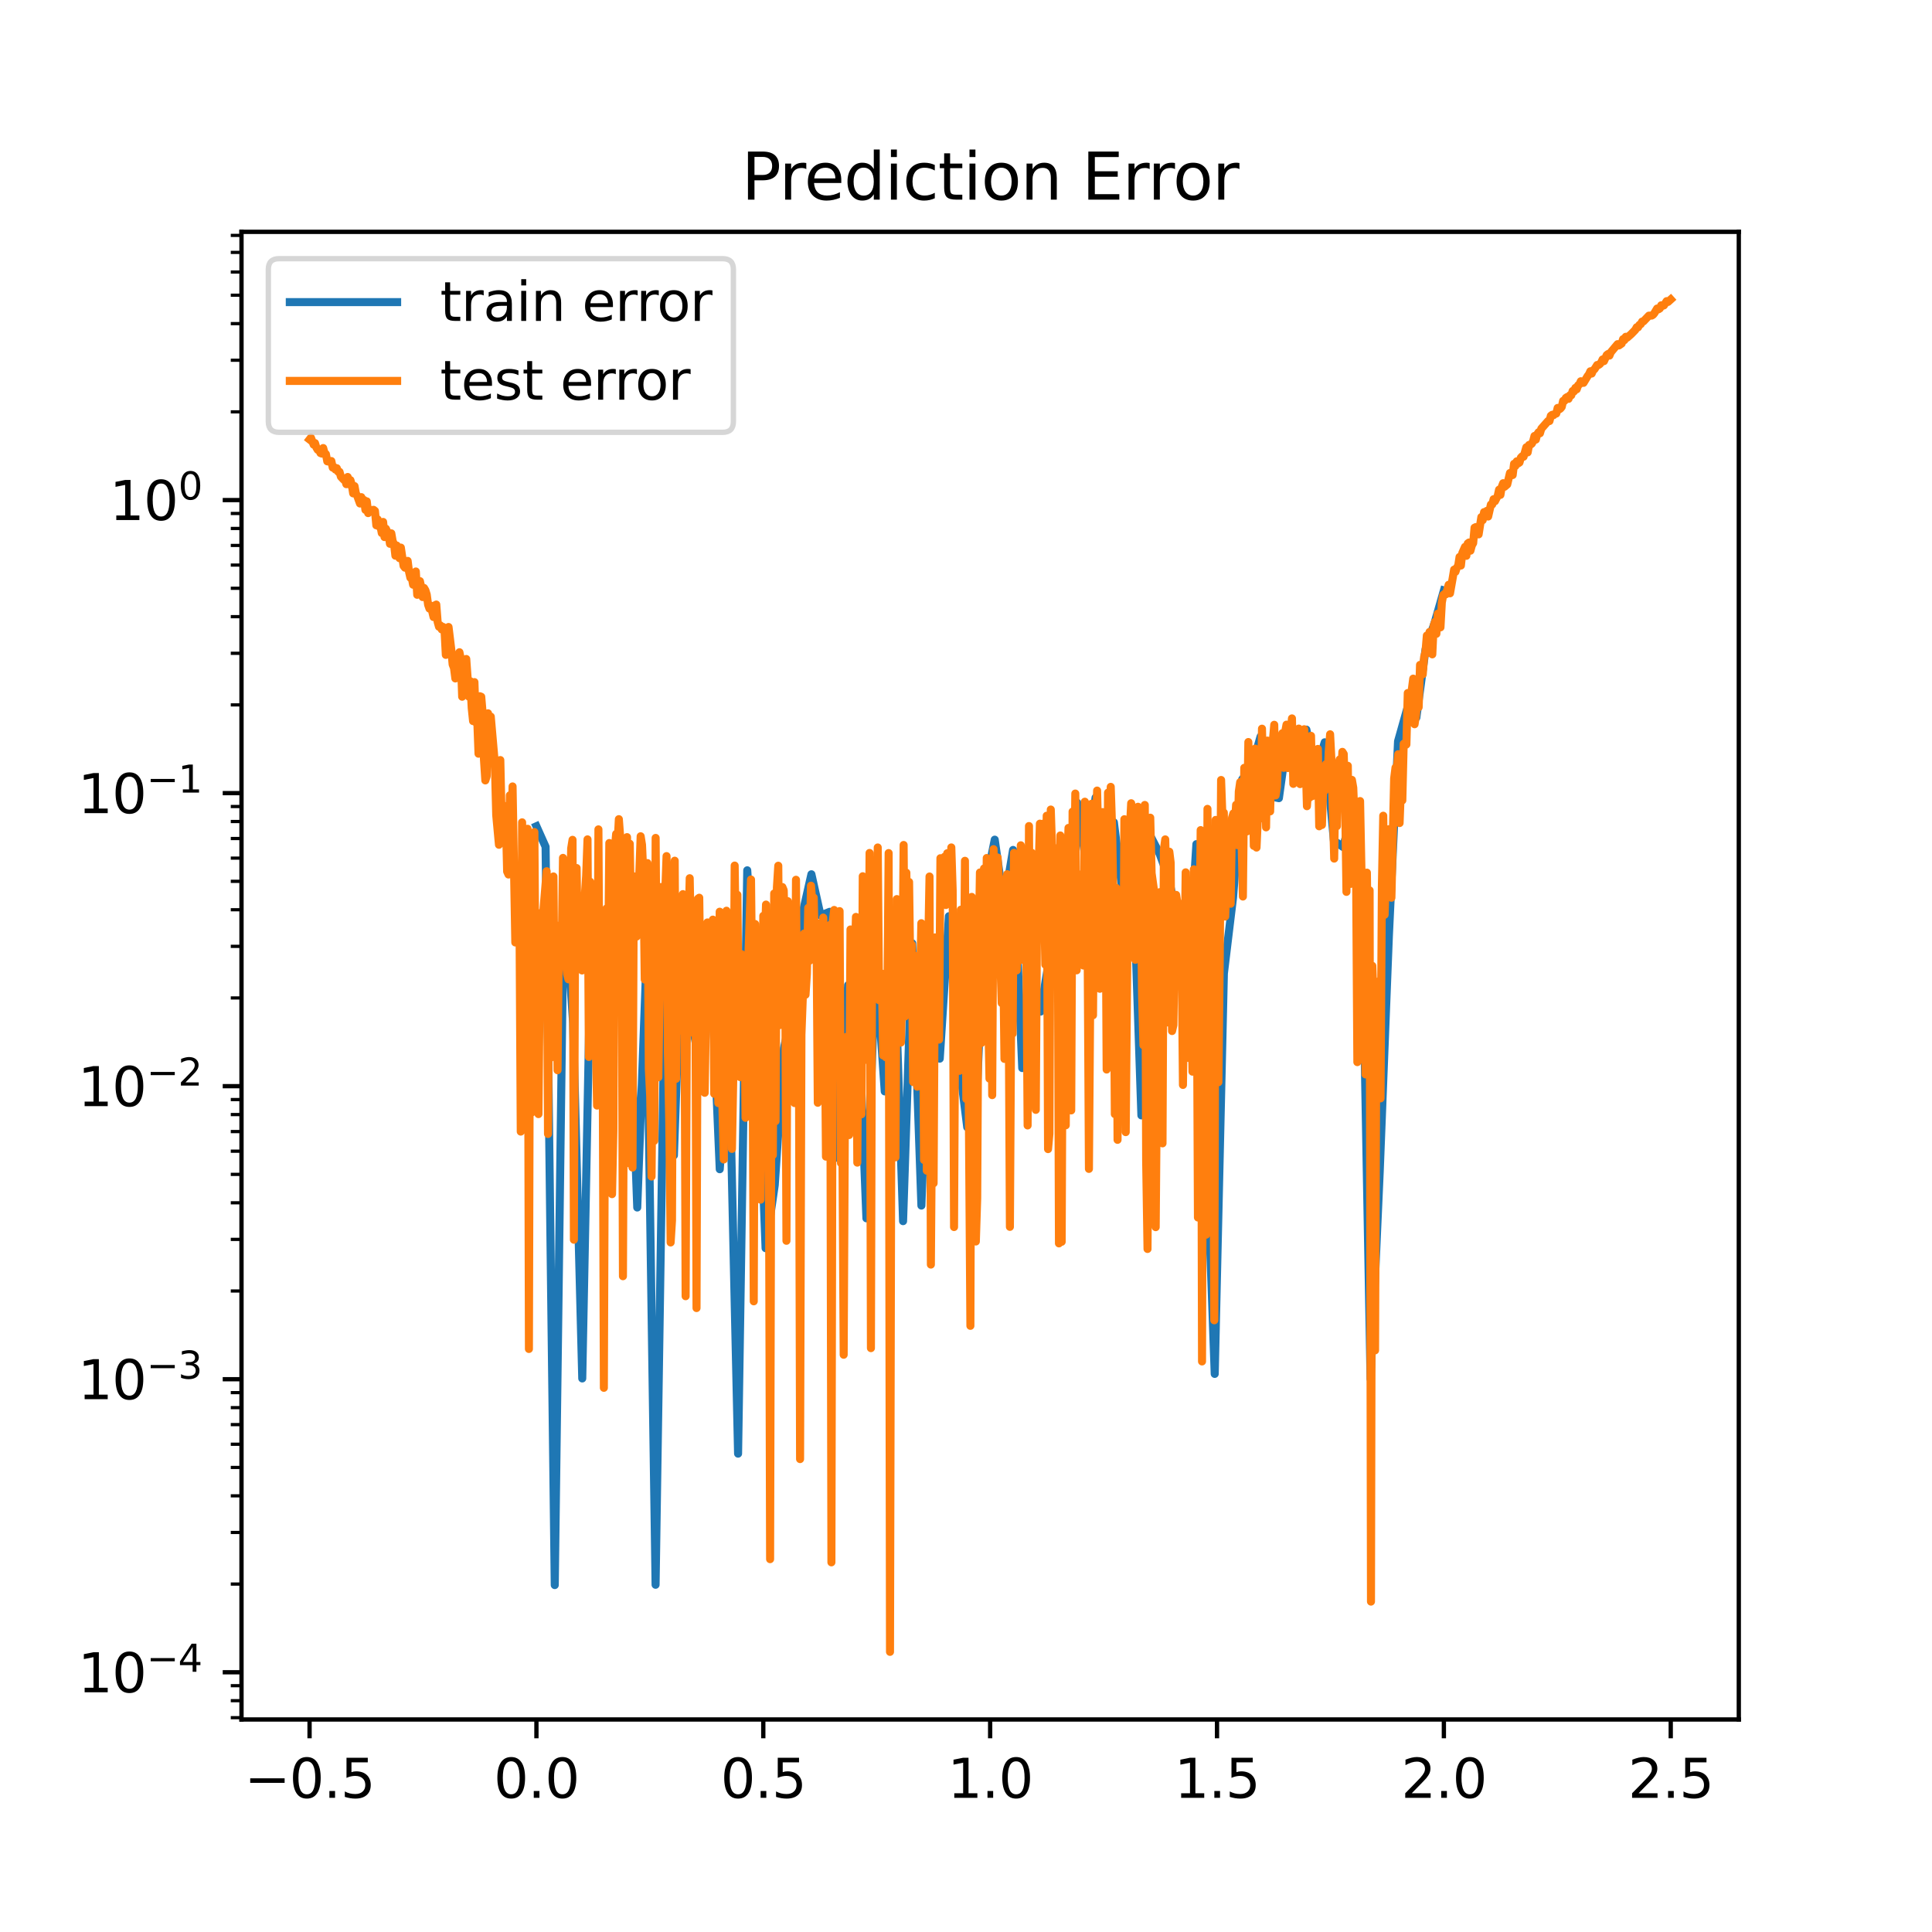 <?xml version="1.0" encoding="utf-8" standalone="no"?>
<!DOCTYPE svg PUBLIC "-//W3C//DTD SVG 1.1//EN"
  "http://www.w3.org/Graphics/SVG/1.1/DTD/svg11.dtd">
<svg xmlns:xlink="http://www.w3.org/1999/xlink" width="360pt" height="360pt" viewBox="0 0 360 360" xmlns="http://www.w3.org/2000/svg" version="1.1">
 <defs>
  <style type="text/css">*{stroke-linejoin: round; stroke-linecap: butt}</style>
 </defs>
 <g id="figure_1">
  <g id="patch_1">
   <path d="M 0 360 
L 360 360 
L 360 0 
L 0 0 
z
" style="fill: #ffffff"/>
  </g>
  <g id="axes_1">
   <g id="patch_2">
    <path d="M 45 320.4 
L 324 320.4 
L 324 43.2 
L 45 43.2 
z
" style="fill: #ffffff"/>
   </g>
   <g id="matplotlib.axis_1">
    <g id="xtick_1">
     <g id="line2d_1">
      <defs>
       <path id="m452bb5d1e8" d="M 0 0 
L 0 3.5 
" style="stroke: #000000; stroke-width: 0.8"/>
      </defs>
      <g>
       <use xlink:href="#m452bb5d1e8" x="57.682" y="320.4" style="stroke: #000000; stroke-width: 0.8"/>
      </g>
     </g>
     <g id="text_1">
      <!-- −0.5 -->
      <g transform="translate(45.54 334.998)scale(0.1 -0.1)">
       <defs>
        <path id="DejaVuSans-2212" d="M 678 2272 
L 4684 2272 
L 4684 1741 
L 678 1741 
L 678 2272 
z
" transform="scale(0.016)"/>
        <path id="DejaVuSans-30" d="M 2034 4250 
Q 1547 4250 1301 3770 
Q 1056 3291 1056 2328 
Q 1056 1369 1301 889 
Q 1547 409 2034 409 
Q 2525 409 2770 889 
Q 3016 1369 3016 2328 
Q 3016 3291 2770 3770 
Q 2525 4250 2034 4250 
z
M 2034 4750 
Q 2819 4750 3233 4129 
Q 3647 3509 3647 2328 
Q 3647 1150 3233 529 
Q 2819 -91 2034 -91 
Q 1250 -91 836 529 
Q 422 1150 422 2328 
Q 422 3509 836 4129 
Q 1250 4750 2034 4750 
z
" transform="scale(0.016)"/>
        <path id="DejaVuSans-2e" d="M 684 794 
L 1344 794 
L 1344 0 
L 684 0 
L 684 794 
z
" transform="scale(0.016)"/>
        <path id="DejaVuSans-35" d="M 691 4666 
L 3169 4666 
L 3169 4134 
L 1269 4134 
L 1269 2991 
Q 1406 3038 1543 3061 
Q 1681 3084 1819 3084 
Q 2600 3084 3056 2656 
Q 3513 2228 3513 1497 
Q 3513 744 3044 326 
Q 2575 -91 1722 -91 
Q 1428 -91 1123 -41 
Q 819 9 494 109 
L 494 744 
Q 775 591 1075 516 
Q 1375 441 1709 441 
Q 2250 441 2565 725 
Q 2881 1009 2881 1497 
Q 2881 1984 2565 2268 
Q 2250 2553 1709 2553 
Q 1456 2553 1204 2497 
Q 953 2441 691 2322 
L 691 4666 
z
" transform="scale(0.016)"/>
       </defs>
       <use xlink:href="#DejaVuSans-2212"/>
       <use xlink:href="#DejaVuSans-30" x="83.789"/>
       <use xlink:href="#DejaVuSans-2e" x="147.412"/>
       <use xlink:href="#DejaVuSans-35" x="179.199"/>
      </g>
     </g>
    </g>
    <g id="xtick_2">
     <g id="line2d_2">
      <g>
       <use xlink:href="#m452bb5d1e8" x="99.955" y="320.4" style="stroke: #000000; stroke-width: 0.8"/>
      </g>
     </g>
     <g id="text_2">
      <!-- 0.0 -->
      <g transform="translate(92.003 334.998)scale(0.1 -0.1)">
       <use xlink:href="#DejaVuSans-30"/>
       <use xlink:href="#DejaVuSans-2e" x="63.623"/>
       <use xlink:href="#DejaVuSans-30" x="95.41"/>
      </g>
     </g>
    </g>
    <g id="xtick_3">
     <g id="line2d_3">
      <g>
       <use xlink:href="#m452bb5d1e8" x="142.227" y="320.4" style="stroke: #000000; stroke-width: 0.8"/>
      </g>
     </g>
     <g id="text_3">
      <!-- 0.5 -->
      <g transform="translate(134.276 334.998)scale(0.1 -0.1)">
       <use xlink:href="#DejaVuSans-30"/>
       <use xlink:href="#DejaVuSans-2e" x="63.623"/>
       <use xlink:href="#DejaVuSans-35" x="95.41"/>
      </g>
     </g>
    </g>
    <g id="xtick_4">
     <g id="line2d_4">
      <g>
       <use xlink:href="#m452bb5d1e8" x="184.5" y="320.4" style="stroke: #000000; stroke-width: 0.8"/>
      </g>
     </g>
     <g id="text_4">
      <!-- 1.0 -->
      <g transform="translate(176.548 334.998)scale(0.1 -0.1)">
       <defs>
        <path id="DejaVuSans-31" d="M 794 531 
L 1825 531 
L 1825 4091 
L 703 3866 
L 703 4441 
L 1819 4666 
L 2450 4666 
L 2450 531 
L 3481 531 
L 3481 0 
L 794 0 
L 794 531 
z
" transform="scale(0.016)"/>
       </defs>
       <use xlink:href="#DejaVuSans-31"/>
       <use xlink:href="#DejaVuSans-2e" x="63.623"/>
       <use xlink:href="#DejaVuSans-30" x="95.41"/>
      </g>
     </g>
    </g>
    <g id="xtick_5">
     <g id="line2d_5">
      <g>
       <use xlink:href="#m452bb5d1e8" x="226.773" y="320.4" style="stroke: #000000; stroke-width: 0.8"/>
      </g>
     </g>
     <g id="text_5">
      <!-- 1.5 -->
      <g transform="translate(218.821 334.998)scale(0.1 -0.1)">
       <use xlink:href="#DejaVuSans-31"/>
       <use xlink:href="#DejaVuSans-2e" x="63.623"/>
       <use xlink:href="#DejaVuSans-35" x="95.41"/>
      </g>
     </g>
    </g>
    <g id="xtick_6">
     <g id="line2d_6">
      <g>
       <use xlink:href="#m452bb5d1e8" x="269.045" y="320.4" style="stroke: #000000; stroke-width: 0.8"/>
      </g>
     </g>
     <g id="text_6">
      <!-- 2.0 -->
      <g transform="translate(261.094 334.998)scale(0.1 -0.1)">
       <defs>
        <path id="DejaVuSans-32" d="M 1228 531 
L 3431 531 
L 3431 0 
L 469 0 
L 469 531 
Q 828 903 1448 1529 
Q 2069 2156 2228 2338 
Q 2531 2678 2651 2914 
Q 2772 3150 2772 3378 
Q 2772 3750 2511 3984 
Q 2250 4219 1831 4219 
Q 1534 4219 1204 4116 
Q 875 4013 500 3803 
L 500 4441 
Q 881 4594 1212 4672 
Q 1544 4750 1819 4750 
Q 2544 4750 2975 4387 
Q 3406 4025 3406 3419 
Q 3406 3131 3298 2873 
Q 3191 2616 2906 2266 
Q 2828 2175 2409 1742 
Q 1991 1309 1228 531 
z
" transform="scale(0.016)"/>
       </defs>
       <use xlink:href="#DejaVuSans-32"/>
       <use xlink:href="#DejaVuSans-2e" x="63.623"/>
       <use xlink:href="#DejaVuSans-30" x="95.41"/>
      </g>
     </g>
    </g>
    <g id="xtick_7">
     <g id="line2d_7">
      <g>
       <use xlink:href="#m452bb5d1e8" x="311.318" y="320.4" style="stroke: #000000; stroke-width: 0.8"/>
      </g>
     </g>
     <g id="text_7">
      <!-- 2.5 -->
      <g transform="translate(303.367 334.998)scale(0.1 -0.1)">
       <use xlink:href="#DejaVuSans-32"/>
       <use xlink:href="#DejaVuSans-2e" x="63.623"/>
       <use xlink:href="#DejaVuSans-35" x="95.41"/>
      </g>
     </g>
    </g>
   </g>
   <g id="matplotlib.axis_2">
    <g id="ytick_1">
     <g id="line2d_8">
      <defs>
       <path id="mc7664c2781" d="M 0 0 
L -3.5 0 
" style="stroke: #000000; stroke-width: 0.8"/>
      </defs>
      <g>
       <use xlink:href="#mc7664c2781" x="45" y="311.604" style="stroke: #000000; stroke-width: 0.8"/>
      </g>
     </g>
     <g id="text_8">
      <!-- $\mathdefault{10^{-4}}$ -->
      <g transform="translate(14.5 315.403)scale(0.1 -0.1)">
       <defs>
        <path id="DejaVuSans-34" d="M 2419 4116 
L 825 1625 
L 2419 1625 
L 2419 4116 
z
M 2253 4666 
L 3047 4666 
L 3047 1625 
L 3713 1625 
L 3713 1100 
L 3047 1100 
L 3047 0 
L 2419 0 
L 2419 1100 
L 313 1100 
L 313 1709 
L 2253 4666 
z
" transform="scale(0.016)"/>
       </defs>
       <use xlink:href="#DejaVuSans-31" transform="translate(0 0.684)"/>
       <use xlink:href="#DejaVuSans-30" transform="translate(63.623 0.684)"/>
       <use xlink:href="#DejaVuSans-2212" transform="translate(128.203 38.966)scale(0.7)"/>
       <use xlink:href="#DejaVuSans-34" transform="translate(186.855 38.966)scale(0.7)"/>
      </g>
     </g>
    </g>
    <g id="ytick_2">
     <g id="line2d_9">
      <g>
       <use xlink:href="#mc7664c2781" x="45" y="256.997" style="stroke: #000000; stroke-width: 0.8"/>
      </g>
     </g>
     <g id="text_9">
      <!-- $\mathdefault{10^{-3}}$ -->
      <g transform="translate(14.5 260.797)scale(0.1 -0.1)">
       <defs>
        <path id="DejaVuSans-33" d="M 2597 2516 
Q 3050 2419 3304 2112 
Q 3559 1806 3559 1356 
Q 3559 666 3084 287 
Q 2609 -91 1734 -91 
Q 1441 -91 1130 -33 
Q 819 25 488 141 
L 488 750 
Q 750 597 1062 519 
Q 1375 441 1716 441 
Q 2309 441 2620 675 
Q 2931 909 2931 1356 
Q 2931 1769 2642 2001 
Q 2353 2234 1838 2234 
L 1294 2234 
L 1294 2753 
L 1863 2753 
Q 2328 2753 2575 2939 
Q 2822 3125 2822 3475 
Q 2822 3834 2567 4026 
Q 2313 4219 1838 4219 
Q 1578 4219 1281 4162 
Q 984 4106 628 3988 
L 628 4550 
Q 988 4650 1302 4700 
Q 1616 4750 1894 4750 
Q 2613 4750 3031 4423 
Q 3450 4097 3450 3541 
Q 3450 3153 3228 2886 
Q 3006 2619 2597 2516 
z
" transform="scale(0.016)"/>
       </defs>
       <use xlink:href="#DejaVuSans-31" transform="translate(0 0.766)"/>
       <use xlink:href="#DejaVuSans-30" transform="translate(63.623 0.766)"/>
       <use xlink:href="#DejaVuSans-2212" transform="translate(128.203 39.047)scale(0.7)"/>
       <use xlink:href="#DejaVuSans-33" transform="translate(186.855 39.047)scale(0.7)"/>
      </g>
     </g>
    </g>
    <g id="ytick_3">
     <g id="line2d_10">
      <g>
       <use xlink:href="#mc7664c2781" x="45" y="202.391" style="stroke: #000000; stroke-width: 0.8"/>
      </g>
     </g>
     <g id="text_10">
      <!-- $\mathdefault{10^{-2}}$ -->
      <g transform="translate(14.5 206.19)scale(0.1 -0.1)">
       <use xlink:href="#DejaVuSans-31" transform="translate(0 0.766)"/>
       <use xlink:href="#DejaVuSans-30" transform="translate(63.623 0.766)"/>
       <use xlink:href="#DejaVuSans-2212" transform="translate(128.203 39.047)scale(0.7)"/>
       <use xlink:href="#DejaVuSans-32" transform="translate(186.855 39.047)scale(0.7)"/>
      </g>
     </g>
    </g>
    <g id="ytick_4">
     <g id="line2d_11">
      <g>
       <use xlink:href="#mc7664c2781" x="45" y="147.785" style="stroke: #000000; stroke-width: 0.8"/>
      </g>
     </g>
     <g id="text_11">
      <!-- $\mathdefault{10^{-1}}$ -->
      <g transform="translate(14.5 151.584)scale(0.1 -0.1)">
       <use xlink:href="#DejaVuSans-31" transform="translate(0 0.684)"/>
       <use xlink:href="#DejaVuSans-30" transform="translate(63.623 0.684)"/>
       <use xlink:href="#DejaVuSans-2212" transform="translate(128.203 38.966)scale(0.7)"/>
       <use xlink:href="#DejaVuSans-31" transform="translate(186.855 38.966)scale(0.7)"/>
      </g>
     </g>
    </g>
    <g id="ytick_5">
     <g id="line2d_12">
      <g>
       <use xlink:href="#mc7664c2781" x="45" y="93.179" style="stroke: #000000; stroke-width: 0.8"/>
      </g>
     </g>
     <g id="text_12">
      <!-- $\mathdefault{10^{0}}$ -->
      <g transform="translate(20.4 96.978)scale(0.1 -0.1)">
       <use xlink:href="#DejaVuSans-31" transform="translate(0 0.766)"/>
       <use xlink:href="#DejaVuSans-30" transform="translate(63.623 0.766)"/>
       <use xlink:href="#DejaVuSans-30" transform="translate(128.203 39.047)scale(0.7)"/>
      </g>
     </g>
    </g>
    <g id="ytick_6">
     <g id="line2d_13">
      <defs>
       <path id="maef0428a7c" d="M 0 0 
L -2 0 
" style="stroke: #000000; stroke-width: 0.6"/>
      </defs>
      <g>
       <use xlink:href="#maef0428a7c" x="45" y="320.062" style="stroke: #000000; stroke-width: 0.6"/>
      </g>
     </g>
    </g>
    <g id="ytick_7">
     <g id="line2d_14">
      <g>
       <use xlink:href="#maef0428a7c" x="45" y="316.896" style="stroke: #000000; stroke-width: 0.6"/>
      </g>
     </g>
    </g>
    <g id="ytick_8">
     <g id="line2d_15">
      <g>
       <use xlink:href="#maef0428a7c" x="45" y="314.102" style="stroke: #000000; stroke-width: 0.6"/>
      </g>
     </g>
    </g>
    <g id="ytick_9">
     <g id="line2d_16">
      <g>
       <use xlink:href="#maef0428a7c" x="45" y="295.166" style="stroke: #000000; stroke-width: 0.6"/>
      </g>
     </g>
    </g>
    <g id="ytick_10">
     <g id="line2d_17">
      <g>
       <use xlink:href="#maef0428a7c" x="45" y="285.55" style="stroke: #000000; stroke-width: 0.6"/>
      </g>
     </g>
    </g>
    <g id="ytick_11">
     <g id="line2d_18">
      <g>
       <use xlink:href="#maef0428a7c" x="45" y="278.728" style="stroke: #000000; stroke-width: 0.6"/>
      </g>
     </g>
    </g>
    <g id="ytick_12">
     <g id="line2d_19">
      <g>
       <use xlink:href="#maef0428a7c" x="45" y="273.436" style="stroke: #000000; stroke-width: 0.6"/>
      </g>
     </g>
    </g>
    <g id="ytick_13">
     <g id="line2d_20">
      <g>
       <use xlink:href="#maef0428a7c" x="45" y="269.112" style="stroke: #000000; stroke-width: 0.6"/>
      </g>
     </g>
    </g>
    <g id="ytick_14">
     <g id="line2d_21">
      <g>
       <use xlink:href="#maef0428a7c" x="45" y="265.456" style="stroke: #000000; stroke-width: 0.6"/>
      </g>
     </g>
    </g>
    <g id="ytick_15">
     <g id="line2d_22">
      <g>
       <use xlink:href="#maef0428a7c" x="45" y="262.289" style="stroke: #000000; stroke-width: 0.6"/>
      </g>
     </g>
    </g>
    <g id="ytick_16">
     <g id="line2d_23">
      <g>
       <use xlink:href="#maef0428a7c" x="45" y="259.496" style="stroke: #000000; stroke-width: 0.6"/>
      </g>
     </g>
    </g>
    <g id="ytick_17">
     <g id="line2d_24">
      <g>
       <use xlink:href="#maef0428a7c" x="45" y="240.559" style="stroke: #000000; stroke-width: 0.6"/>
      </g>
     </g>
    </g>
    <g id="ytick_18">
     <g id="line2d_25">
      <g>
       <use xlink:href="#maef0428a7c" x="45" y="230.944" style="stroke: #000000; stroke-width: 0.6"/>
      </g>
     </g>
    </g>
    <g id="ytick_19">
     <g id="line2d_26">
      <g>
       <use xlink:href="#maef0428a7c" x="45" y="224.121" style="stroke: #000000; stroke-width: 0.6"/>
      </g>
     </g>
    </g>
    <g id="ytick_20">
     <g id="line2d_27">
      <g>
       <use xlink:href="#maef0428a7c" x="45" y="218.829" style="stroke: #000000; stroke-width: 0.6"/>
      </g>
     </g>
    </g>
    <g id="ytick_21">
     <g id="line2d_28">
      <g>
       <use xlink:href="#maef0428a7c" x="45" y="214.506" style="stroke: #000000; stroke-width: 0.6"/>
      </g>
     </g>
    </g>
    <g id="ytick_22">
     <g id="line2d_29">
      <g>
       <use xlink:href="#maef0428a7c" x="45" y="210.85" style="stroke: #000000; stroke-width: 0.6"/>
      </g>
     </g>
    </g>
    <g id="ytick_23">
     <g id="line2d_30">
      <g>
       <use xlink:href="#maef0428a7c" x="45" y="207.683" style="stroke: #000000; stroke-width: 0.6"/>
      </g>
     </g>
    </g>
    <g id="ytick_24">
     <g id="line2d_31">
      <g>
       <use xlink:href="#maef0428a7c" x="45" y="204.89" style="stroke: #000000; stroke-width: 0.6"/>
      </g>
     </g>
    </g>
    <g id="ytick_25">
     <g id="line2d_32">
      <g>
       <use xlink:href="#maef0428a7c" x="45" y="185.953" style="stroke: #000000; stroke-width: 0.6"/>
      </g>
     </g>
    </g>
    <g id="ytick_26">
     <g id="line2d_33">
      <g>
       <use xlink:href="#maef0428a7c" x="45" y="176.337" style="stroke: #000000; stroke-width: 0.6"/>
      </g>
     </g>
    </g>
    <g id="ytick_27">
     <g id="line2d_34">
      <g>
       <use xlink:href="#maef0428a7c" x="45" y="169.515" style="stroke: #000000; stroke-width: 0.6"/>
      </g>
     </g>
    </g>
    <g id="ytick_28">
     <g id="line2d_35">
      <g>
       <use xlink:href="#maef0428a7c" x="45" y="164.223" style="stroke: #000000; stroke-width: 0.6"/>
      </g>
     </g>
    </g>
    <g id="ytick_29">
     <g id="line2d_36">
      <g>
       <use xlink:href="#maef0428a7c" x="45" y="159.899" style="stroke: #000000; stroke-width: 0.6"/>
      </g>
     </g>
    </g>
    <g id="ytick_30">
     <g id="line2d_37">
      <g>
       <use xlink:href="#maef0428a7c" x="45" y="156.244" style="stroke: #000000; stroke-width: 0.6"/>
      </g>
     </g>
    </g>
    <g id="ytick_31">
     <g id="line2d_38">
      <g>
       <use xlink:href="#maef0428a7c" x="45" y="153.077" style="stroke: #000000; stroke-width: 0.6"/>
      </g>
     </g>
    </g>
    <g id="ytick_32">
     <g id="line2d_39">
      <g>
       <use xlink:href="#maef0428a7c" x="45" y="150.284" style="stroke: #000000; stroke-width: 0.6"/>
      </g>
     </g>
    </g>
    <g id="ytick_33">
     <g id="line2d_40">
      <g>
       <use xlink:href="#maef0428a7c" x="45" y="131.347" style="stroke: #000000; stroke-width: 0.6"/>
      </g>
     </g>
    </g>
    <g id="ytick_34">
     <g id="line2d_41">
      <g>
       <use xlink:href="#maef0428a7c" x="45" y="121.731" style="stroke: #000000; stroke-width: 0.6"/>
      </g>
     </g>
    </g>
    <g id="ytick_35">
     <g id="line2d_42">
      <g>
       <use xlink:href="#maef0428a7c" x="45" y="114.909" style="stroke: #000000; stroke-width: 0.6"/>
      </g>
     </g>
    </g>
    <g id="ytick_36">
     <g id="line2d_43">
      <g>
       <use xlink:href="#maef0428a7c" x="45" y="109.617" style="stroke: #000000; stroke-width: 0.6"/>
      </g>
     </g>
    </g>
    <g id="ytick_37">
     <g id="line2d_44">
      <g>
       <use xlink:href="#maef0428a7c" x="45" y="105.293" style="stroke: #000000; stroke-width: 0.6"/>
      </g>
     </g>
    </g>
    <g id="ytick_38">
     <g id="line2d_45">
      <g>
       <use xlink:href="#maef0428a7c" x="45" y="101.637" style="stroke: #000000; stroke-width: 0.6"/>
      </g>
     </g>
    </g>
    <g id="ytick_39">
     <g id="line2d_46">
      <g>
       <use xlink:href="#maef0428a7c" x="45" y="98.47" style="stroke: #000000; stroke-width: 0.6"/>
      </g>
     </g>
    </g>
    <g id="ytick_40">
     <g id="line2d_47">
      <g>
       <use xlink:href="#maef0428a7c" x="45" y="95.677" style="stroke: #000000; stroke-width: 0.6"/>
      </g>
     </g>
    </g>
    <g id="ytick_41">
     <g id="line2d_48">
      <g>
       <use xlink:href="#maef0428a7c" x="45" y="76.74" style="stroke: #000000; stroke-width: 0.6"/>
      </g>
     </g>
    </g>
    <g id="ytick_42">
     <g id="line2d_49">
      <g>
       <use xlink:href="#maef0428a7c" x="45" y="67.125" style="stroke: #000000; stroke-width: 0.6"/>
      </g>
     </g>
    </g>
    <g id="ytick_43">
     <g id="line2d_50">
      <g>
       <use xlink:href="#maef0428a7c" x="45" y="60.302" style="stroke: #000000; stroke-width: 0.6"/>
      </g>
     </g>
    </g>
    <g id="ytick_44">
     <g id="line2d_51">
      <g>
       <use xlink:href="#maef0428a7c" x="45" y="55.01" style="stroke: #000000; stroke-width: 0.6"/>
      </g>
     </g>
    </g>
    <g id="ytick_45">
     <g id="line2d_52">
      <g>
       <use xlink:href="#maef0428a7c" x="45" y="50.687" style="stroke: #000000; stroke-width: 0.6"/>
      </g>
     </g>
    </g>
    <g id="ytick_46">
     <g id="line2d_53">
      <g>
       <use xlink:href="#maef0428a7c" x="45" y="47.031" style="stroke: #000000; stroke-width: 0.6"/>
      </g>
     </g>
    </g>
    <g id="ytick_47">
     <g id="line2d_54">
      <g>
       <use xlink:href="#maef0428a7c" x="45" y="43.864" style="stroke: #000000; stroke-width: 0.6"/>
      </g>
     </g>
    </g>
   </g>
   <g id="line2d_55">
    <path d="M 99.955 153.962 
L 101.663 157.784 
L 103.371 295.356 
L 105.079 165.172 
L 106.787 190.581 
L 108.494 256.854 
L 110.202 169.986 
L 111.91 197.394 
L 113.618 179.418 
L 115.326 162.448 
L 117.034 178.122 
L 118.742 225.001 
L 120.45 179.003 
L 122.158 295.297 
L 123.866 184.361 
L 125.574 215.29 
L 127.282 167.397 
L 128.99 190.755 
L 130.698 200.202 
L 132.406 177.877 
L 134.114 217.868 
L 135.822 194.725 
L 137.53 270.867 
L 139.238 162.169 
L 140.946 188.028 
L 142.654 232.579 
L 144.362 220.827 
L 146.07 195.34 
L 147.778 187.533 
L 149.486 170.485 
L 151.194 162.907 
L 152.902 170.59 
L 154.61 169.9 
L 156.318 215.87 
L 158.026 183.577 
L 159.734 183.58 
L 161.442 227.012 
L 163.15 178.869 
L 164.858 203.367 
L 166.566 174.823 
L 168.274 227.545 
L 169.982 175.763 
L 171.69 224.641 
L 173.398 178.159 
L 175.106 197.265 
L 176.814 170.72 
L 178.522 196.441 
L 180.23 210.041 
L 181.938 206.055 
L 183.646 164.946 
L 185.354 156.459 
L 187.062 168.512 
L 188.77 158.374 
L 190.478 199.016 
L 192.186 186.562 
L 193.894 188.5 
L 195.602 178.121 
L 197.31 164.497 
L 199.018 194.356 
L 200.726 149.579 
L 202.434 161.03 
L 204.142 148.622 
L 205.85 165.344 
L 207.558 153.227 
L 209.266 167.017 
L 210.974 157.674 
L 212.682 207.834 
L 214.39 155.83 
L 216.098 159.148 
L 217.806 163.786 
L 219.514 171.889 
L 221.222 184.468 
L 222.93 157.292 
L 224.638 208.716 
L 226.346 256.007 
L 228.054 181.387 
L 229.762 167.218 
L 231.47 145.21 
L 233.178 143.172 
L 234.886 137.247 
L 236.594 148.369 
L 238.302 148.726 
L 240.01 136.488 
L 241.718 144.315 
L 243.426 135.957 
L 245.134 143.984 
L 246.842 138.316 
L 248.55 156.629 
L 250.258 157.824 
L 251.966 151.789 
L 253.674 162.599 
L 255.382 256.934 
L 257.09 218.309 
L 258.798 174.387 
L 260.506 138.117 
L 262.214 132.055 
L 263.921 133.71 
L 265.629 121.006 
L 267.337 115.989 
L 269.045 110.026 
" clip-path="url(#pbc164c8a7e)" style="fill: none; stroke: #1f77b4; stroke-width: 1.5; stroke-linecap: square"/>
   </g>
   <g id="line2d_56">
    <path d="M 57.682 81.889 
L 57.936 81.564 
L 58.443 82.853 
L 58.697 82.564 
L 58.951 83.393 
L 59.205 83.814 
L 59.459 83.866 
L 59.713 84.421 
L 59.967 84.519 
L 60.221 83.487 
L 60.475 84.422 
L 60.728 84.612 
L 60.982 85.962 
L 61.49 86.039 
L 61.744 85.908 
L 61.998 87.138 
L 62.252 87.033 
L 62.506 87.495 
L 62.76 87.243 
L 63.014 87.9 
L 63.267 87.921 
L 63.521 88.822 
L 64.029 89.363 
L 64.283 89.437 
L 64.537 90.219 
L 64.791 88.878 
L 65.045 90.246 
L 65.299 89.469 
L 65.552 90.348 
L 65.806 91.935 
L 66.06 90.577 
L 66.314 91.958 
L 66.568 92.414 
L 67.076 93.819 
L 67.33 92.637 
L 67.584 93.568 
L 67.837 93.177 
L 68.091 95.011 
L 68.345 93.417 
L 68.599 95.611 
L 68.853 95.233 
L 69.361 95.035 
L 69.615 95.001 
L 69.869 95.204 
L 70.122 97.886 
L 70.376 96.774 
L 70.63 98.103 
L 70.884 98.004 
L 71.138 99.333 
L 71.392 97.257 
L 71.646 100.081 
L 71.9 98.509 
L 72.407 99.556 
L 72.661 101.331 
L 72.915 99.382 
L 73.169 100.846 
L 73.423 101.378 
L 73.677 103.549 
L 73.931 101.652 
L 74.439 104.008 
L 74.692 102.037 
L 75.2 105.448 
L 75.454 105.78 
L 75.708 105.286 
L 75.962 104.513 
L 76.216 106.549 
L 76.47 107.657 
L 76.724 107.6 
L 76.977 108.956 
L 77.231 106.954 
L 77.485 106.489 
L 77.739 110.832 
L 77.993 108.5 
L 78.247 108.287 
L 78.501 109.489 
L 78.755 111.259 
L 79.009 109.557 
L 79.262 109.982 
L 79.516 110.793 
L 79.77 112.679 
L 80.024 113.404 
L 80.278 112.859 
L 80.786 114.981 
L 81.04 112.796 
L 81.294 112.649 
L 81.548 115.885 
L 81.801 116.788 
L 82.055 116.537 
L 82.309 117.286 
L 82.563 116.819 
L 82.817 117.19 
L 83.071 122.027 
L 83.325 120.52 
L 83.579 116.832 
L 84.086 120.979 
L 84.34 123.807 
L 84.594 124.464 
L 84.848 126.42 
L 85.356 122.195 
L 85.61 121.535 
L 85.864 122.775 
L 86.118 129.822 
L 86.371 128.981 
L 86.625 127.34 
L 86.879 122.796 
L 87.387 129.825 
L 87.641 126.935 
L 87.895 131.916 
L 88.149 134.363 
L 88.403 127.099 
L 88.656 134.601 
L 88.91 133.649 
L 89.164 140.442 
L 89.418 129.732 
L 89.672 129.832 
L 89.926 132.778 
L 90.18 141.555 
L 90.434 145.42 
L 90.688 144.631 
L 90.941 132.915 
L 91.195 135.329 
L 91.449 133.532 
L 92.211 142.299 
L 92.465 151.907 
L 92.973 157.411 
L 93.226 141.626 
L 93.48 152.931 
L 93.734 150.045 
L 93.988 156.861 
L 94.242 151.936 
L 94.496 162.393 
L 94.75 162.951 
L 95.004 148.19 
L 95.258 158.657 
L 95.511 146.54 
L 96.019 175.615 
L 96.273 161.778 
L 96.527 171.538 
L 96.781 168.105 
L 97.035 210.856 
L 97.289 153.229 
L 97.543 194.947 
L 97.796 156.015 
L 98.05 157.873 
L 98.304 154.43 
L 98.558 251.361 
L 98.812 156.125 
L 99.066 207.318 
L 99.32 165.316 
L 99.574 155.04 
L 99.828 189.538 
L 100.081 184.264 
L 100.335 207.597 
L 100.589 181.168 
L 100.843 170.073 
L 101.097 171.553 
L 101.859 162.342 
L 102.113 211.297 
L 102.367 170.72 
L 102.62 197.099 
L 103.128 163.314 
L 103.382 192.49 
L 103.636 172.415 
L 103.89 199.419 
L 104.144 174.034 
L 104.652 178.71 
L 104.905 159.851 
L 105.159 178.721 
L 105.413 179.026 
L 105.667 181.466 
L 105.921 182.475 
L 106.429 158.087 
L 106.683 156.491 
L 106.937 231.005 
L 107.19 164.25 
L 107.444 161.745 
L 107.698 177.896 
L 107.952 168.569 
L 108.206 168.416 
L 108.46 180.834 
L 108.714 170.924 
L 109.222 163.187 
L 109.475 156.404 
L 109.729 196.946 
L 109.983 164.307 
L 110.237 189.811 
L 110.491 165.196 
L 111.253 206.011 
L 111.507 154.542 
L 111.76 197.563 
L 112.268 186.795 
L 112.522 258.6 
L 112.776 190.36 
L 113.03 169.269 
L 113.284 183.246 
L 113.538 157.085 
L 113.792 167.747 
L 114.045 222.512 
L 114.299 210.694 
L 114.553 158.287 
L 114.807 155.393 
L 115.061 157.466 
L 115.315 152.639 
L 115.569 156.063 
L 115.823 167.201 
L 116.077 237.804 
L 116.33 182.775 
L 116.584 156.589 
L 116.838 155.985 
L 117.092 216.737 
L 117.346 157.216 
L 117.6 172.15 
L 117.854 217.556 
L 118.108 163.289 
L 118.362 173.432 
L 118.615 174.523 
L 118.869 169.861 
L 119.377 155.827 
L 119.631 157.423 
L 119.885 163.083 
L 120.139 182.525 
L 120.393 164.793 
L 120.647 160.823 
L 120.9 199.137 
L 121.154 204.216 
L 121.408 219.234 
L 121.662 191.106 
L 121.916 212.576 
L 122.17 156.133 
L 122.424 191.655 
L 122.678 200.732 
L 123.186 165.282 
L 123.439 176.394 
L 123.947 166.738 
L 124.201 159.524 
L 124.455 196.133 
L 124.709 209.115 
L 124.963 231.515 
L 125.217 227.428 
L 125.471 163.914 
L 125.724 160.378 
L 125.978 201.015 
L 126.232 172.857 
L 126.486 187.646 
L 126.74 170.292 
L 126.994 192.046 
L 127.248 166.606 
L 127.502 174.906 
L 127.756 241.531 
L 128.009 185.14 
L 128.517 163.643 
L 128.771 177.398 
L 129.025 169.859 
L 129.279 192.554 
L 129.533 169.934 
L 129.787 243.737 
L 130.041 167.475 
L 130.294 167.28 
L 130.548 186.058 
L 130.802 177.242 
L 131.056 200.875 
L 131.31 203.627 
L 131.818 171.885 
L 132.326 187.549 
L 132.833 171.357 
L 133.087 203.816 
L 133.341 186.868 
L 133.595 188.127 
L 133.849 205.538 
L 134.103 169.883 
L 134.357 202.468 
L 134.611 205.977 
L 134.864 216.051 
L 135.118 170.565 
L 135.372 169.702 
L 135.626 190.845 
L 135.88 189.119 
L 136.134 181.861 
L 136.388 214.08 
L 136.642 200.411 
L 136.896 161.286 
L 137.149 179.235 
L 137.403 166.733 
L 137.657 193.274 
L 137.911 200.706 
L 138.165 177.789 
L 138.419 182.297 
L 138.673 183.075 
L 138.927 208.287 
L 139.181 207.741 
L 139.434 178.751 
L 139.942 163.89 
L 140.196 187.619 
L 140.45 242.48 
L 140.704 172.172 
L 140.958 208.683 
L 141.212 182.387 
L 141.466 173.333 
L 141.719 223.538 
L 141.973 203.816 
L 142.227 170.652 
L 142.481 176.614 
L 142.735 168.552 
L 142.989 203.689 
L 143.243 201.108 
L 143.497 290.527 
L 143.751 191.947 
L 144.005 215.236 
L 144.258 166.482 
L 144.512 208.915 
L 144.766 165.336 
L 145.02 161.315 
L 145.274 191.02 
L 145.782 165.287 
L 146.036 165.895 
L 146.29 175.523 
L 146.543 231.203 
L 146.797 167.921 
L 147.051 172.872 
L 147.305 191.935 
L 147.559 187.357 
L 147.813 191.537 
L 148.067 205.542 
L 148.321 163.931 
L 148.575 199.551 
L 148.828 179.954 
L 149.082 271.879 
L 149.336 192.804 
L 149.59 185.848 
L 149.844 173.95 
L 150.098 185.357 
L 150.352 181.445 
L 150.606 169.157 
L 150.86 179.018 
L 151.113 165.037 
L 151.367 168.13 
L 151.621 167.253 
L 151.875 177.852 
L 152.129 171.929 
L 152.383 205.485 
L 152.637 176.308 
L 152.891 183.678 
L 153.398 170.982 
L 153.652 185.638 
L 153.906 215.52 
L 154.16 185.307 
L 154.414 180.614 
L 154.668 172.347 
L 154.922 291.118 
L 155.176 171.742 
L 155.43 169.557 
L 155.683 188.117 
L 155.937 190.326 
L 156.191 171.342 
L 156.445 169.774 
L 156.699 216.714 
L 156.953 209.823 
L 157.207 252.437 
L 157.461 202.588 
L 157.715 193.207 
L 157.968 200.583 
L 158.222 211.497 
L 158.476 173.191 
L 158.73 180.139 
L 158.984 173.304 
L 159.238 180.269 
L 159.492 170.852 
L 159.746 216.637 
L 160 182.629 
L 160.253 181.171 
L 160.507 207.634 
L 160.761 163.277 
L 161.015 168.152 
L 161.269 179.015 
L 161.523 180.379 
L 161.777 197.612 
L 162.031 158.933 
L 162.285 251.207 
L 162.538 161.871 
L 162.792 164.737 
L 163.046 160.269 
L 163.3 179.857 
L 163.554 157.914 
L 163.808 186.377 
L 164.062 186.046 
L 164.316 181.419 
L 164.57 196.67 
L 164.824 182.327 
L 165.077 197.006 
L 165.331 189.492 
L 165.585 158.955 
L 165.839 307.8 
L 166.093 202.951 
L 166.347 206.168 
L 166.601 197.985 
L 166.855 215.65 
L 167.109 167.531 
L 167.362 179.853 
L 167.616 177.962 
L 167.87 194.265 
L 168.124 184.362 
L 168.378 157.449 
L 168.632 189.394 
L 168.886 162.612 
L 169.14 184.544 
L 169.394 164.342 
L 169.647 182.682 
L 169.901 176.032 
L 170.155 201.617 
L 170.409 178.065 
L 170.663 193.856 
L 170.917 202.489 
L 171.171 186.071 
L 171.425 184.182 
L 171.679 172.026 
L 171.932 176.503 
L 172.186 216.148 
L 172.44 174.787 
L 172.694 218.138 
L 172.948 177.087 
L 173.202 163.324 
L 173.456 235.637 
L 173.71 202.167 
L 173.964 220.483 
L 174.217 174.675 
L 174.471 190.125 
L 174.725 176.203 
L 174.979 193.713 
L 175.233 159.911 
L 175.741 165.312 
L 175.995 159.651 
L 176.249 168.639 
L 176.502 158.989 
L 176.756 158.996 
L 177.01 166.222 
L 177.264 157.906 
L 177.518 165.917 
L 177.772 228.641 
L 178.026 179.695 
L 178.28 175.987 
L 178.534 176.31 
L 178.787 199.528 
L 179.041 169.506 
L 179.295 170.16 
L 179.549 191.887 
L 179.803 160.396 
L 180.057 204.775 
L 180.311 177.113 
L 180.819 247.05 
L 181.072 167.122 
L 181.326 191.488 
L 181.58 197.234 
L 181.834 231.335 
L 182.088 223.257 
L 182.342 177.891 
L 182.596 162.576 
L 182.85 194.364 
L 183.104 169.151 
L 183.357 161.828 
L 183.611 186.07 
L 183.865 159.875 
L 184.119 187.575 
L 184.373 200.99 
L 184.627 167.501 
L 184.881 204.062 
L 185.135 158.236 
L 185.389 171.608 
L 185.643 178.591 
L 185.896 159.78 
L 186.15 164.271 
L 186.404 179.214 
L 186.658 186.916 
L 186.912 176.969 
L 187.166 197.313 
L 187.42 164.389 
L 187.674 162.89 
L 187.928 182.582 
L 188.181 228.609 
L 188.435 185.837 
L 188.689 192.607 
L 188.943 158.924 
L 189.451 180.821 
L 189.705 171.925 
L 189.959 178.987 
L 190.213 157.507 
L 190.466 162.678 
L 190.72 178.86 
L 190.974 160.876 
L 191.228 173.861 
L 191.482 209.709 
L 191.736 153.92 
L 191.99 194.313 
L 192.244 158.896 
L 192.498 162.15 
L 192.751 198.851 
L 193.005 206.806 
L 193.259 166.316 
L 193.513 162.706 
L 193.767 153.478 
L 194.021 159.937 
L 194.275 153.501 
L 194.783 179.758 
L 195.036 152.002 
L 195.29 214.118 
L 195.544 211.258 
L 195.798 150.846 
L 196.052 158.548 
L 196.306 181.608 
L 196.56 163.618 
L 196.814 165.612 
L 197.068 158.014 
L 197.321 231.687 
L 197.575 155.677 
L 197.829 231.389 
L 198.083 168.448 
L 198.337 172.234 
L 198.591 209.682 
L 198.845 161.864 
L 199.099 154.268 
L 199.353 161.405 
L 199.606 206.907 
L 199.86 151.224 
L 200.114 170.347 
L 200.368 147.865 
L 200.622 180.809 
L 201.13 164.242 
L 201.384 175.481 
L 201.638 162.855 
L 201.891 179.915 
L 202.145 149.387 
L 202.399 159.265 
L 202.653 174.454 
L 202.907 217.807 
L 203.415 149.763 
L 203.669 189.178 
L 203.923 157.173 
L 204.176 157.263 
L 204.43 147.312 
L 204.684 158.147 
L 204.938 184.244 
L 205.446 151.319 
L 205.7 168.54 
L 205.954 155.214 
L 206.208 199.291 
L 206.462 147.694 
L 206.715 155.351 
L 206.969 146.619 
L 207.223 154.204 
L 207.477 169.143 
L 207.731 207.6 
L 207.985 165.445 
L 208.239 212.392 
L 208.493 166.486 
L 209 193.835 
L 209.254 197.727 
L 209.508 152.648 
L 209.762 210.956 
L 210.27 154.565 
L 210.524 154.619 
L 210.778 149.672 
L 211.032 171.28 
L 211.285 150.429 
L 211.539 178.84 
L 211.793 175.193 
L 212.047 150.328 
L 212.301 174.922 
L 212.555 164.907 
L 212.809 185.167 
L 213.063 194.768 
L 213.317 149.992 
L 213.57 216.318 
L 213.824 232.726 
L 214.332 152.364 
L 214.586 162.686 
L 215.094 166.349 
L 215.348 228.661 
L 215.602 198.221 
L 215.855 200.259 
L 216.109 166.237 
L 216.363 205.221 
L 216.617 213.046 
L 216.871 158.281 
L 217.125 156.409 
L 217.379 166.548 
L 217.633 190.519 
L 217.887 158.698 
L 218.14 160.764 
L 218.394 192.119 
L 218.648 191.013 
L 218.902 174.736 
L 219.156 166.749 
L 219.41 168.386 
L 219.664 183.515 
L 219.918 168.419 
L 220.172 176.146 
L 220.425 202.162 
L 220.933 162.548 
L 221.441 197.129 
L 221.695 165.578 
L 222.203 199.688 
L 222.457 161.988 
L 222.71 171.81 
L 222.964 170.241 
L 223.218 226.865 
L 223.472 179.557 
L 223.726 154.677 
L 223.98 253.685 
L 224.234 173.576 
L 224.488 160.198 
L 224.742 230.066 
L 224.995 150.721 
L 225.249 189.827 
L 225.503 174.71 
L 225.757 174.235 
L 226.011 191.395 
L 226.265 246.016 
L 226.519 152.778 
L 226.773 156.837 
L 227.027 201.656 
L 227.281 178.733 
L 227.534 145.339 
L 227.788 152.29 
L 228.042 151.423 
L 228.296 170.781 
L 228.804 158.187 
L 229.058 158.009 
L 229.312 168.399 
L 229.566 152.387 
L 229.819 151.571 
L 230.073 154.305 
L 230.327 149.964 
L 230.581 157.478 
L 230.835 147.494 
L 231.089 145.739 
L 231.597 167.057 
L 231.851 143.074 
L 232.104 145.619 
L 232.358 154.924 
L 232.612 138.265 
L 232.866 152.977 
L 233.12 140.07 
L 233.374 141.254 
L 233.628 157.617 
L 233.882 139.496 
L 234.136 157.932 
L 234.643 146.435 
L 234.897 152.506 
L 235.151 135.778 
L 235.405 145.87 
L 235.659 139.868 
L 235.913 154.164 
L 236.167 137.998 
L 236.674 151.193 
L 236.928 141.011 
L 237.436 135.052 
L 237.69 148.212 
L 237.944 146.617 
L 238.198 139.787 
L 238.706 137.973 
L 238.959 136.618 
L 239.213 143.073 
L 239.467 136.395 
L 239.721 135.028 
L 239.975 143.116 
L 240.229 135.094 
L 240.483 136.647 
L 240.737 133.863 
L 240.991 146.062 
L 241.244 145.229 
L 241.498 143.134 
L 242.006 135.76 
L 242.26 146.107 
L 242.514 136.537 
L 242.768 143.973 
L 243.022 135.881 
L 243.276 141.17 
L 243.529 150.224 
L 243.783 146.419 
L 244.037 148.61 
L 244.291 137.114 
L 244.545 148.343 
L 244.799 142.279 
L 245.053 139.788 
L 245.307 147.589 
L 245.561 139.549 
L 245.814 153.969 
L 246.068 150.608 
L 246.322 153.723 
L 246.576 146.281 
L 246.83 147.342 
L 247.084 142.38 
L 247.338 146.082 
L 247.592 140.085 
L 247.846 136.822 
L 248.1 141.774 
L 248.607 159.988 
L 248.861 142.99 
L 249.115 153.941 
L 249.369 142.519 
L 249.623 141.515 
L 249.877 144.793 
L 250.131 140.096 
L 250.385 140.494 
L 250.638 148.724 
L 250.892 166.189 
L 251.146 142.693 
L 251.4 163.169 
L 251.654 164.703 
L 251.908 145.317 
L 252.162 146.791 
L 252.67 159.438 
L 252.923 197.911 
L 253.177 166.757 
L 253.431 149.264 
L 253.685 162.179 
L 253.939 168.525 
L 254.447 200.196 
L 254.701 162.604 
L 254.955 183.664 
L 255.208 165.908 
L 255.462 298.433 
L 255.716 179.97 
L 255.97 186.818 
L 256.224 251.622 
L 256.478 186.898 
L 256.732 195.216 
L 256.986 182.816 
L 257.24 204.666 
L 257.493 165.144 
L 257.747 151.999 
L 258.001 170.454 
L 258.509 155.12 
L 258.763 154.514 
L 259.017 155.819 
L 259.271 167.281 
L 259.778 145.055 
L 260.032 143.03 
L 260.286 143.197 
L 260.54 140.538 
L 260.794 153.364 
L 261.048 146.577 
L 261.302 149.151 
L 261.556 138.59 
L 261.81 138.885 
L 262.063 138.726 
L 262.317 129.135 
L 262.571 134.343 
L 262.825 132.228 
L 263.079 128.431 
L 263.333 126.453 
L 263.587 134.949 
L 263.841 133.247 
L 264.095 130.032 
L 264.348 131.788 
L 264.602 123.889 
L 264.856 124.056 
L 265.11 125.652 
L 265.364 122.414 
L 265.618 121.48 
L 265.872 118.417 
L 266.126 121.678 
L 266.38 117.746 
L 266.633 119.215 
L 266.887 121.929 
L 267.141 116.588 
L 267.395 115.866 
L 267.649 118.106 
L 267.903 114.35 
L 268.157 114.495 
L 268.411 116.899 
L 268.665 112.281 
L 268.919 110.875 
L 269.172 110.656 
L 269.426 110.745 
L 269.934 108.964 
L 270.188 110.555 
L 270.696 107.668 
L 270.95 106.142 
L 271.204 106.544 
L 271.457 105.769 
L 271.711 105.414 
L 271.965 103.776 
L 272.219 105.382 
L 272.473 103.053 
L 272.981 101.899 
L 273.235 103.569 
L 273.489 101.268 
L 273.742 101.086 
L 273.996 102.614 
L 274.25 101.649 
L 274.504 101.202 
L 274.758 98.332 
L 275.012 98.211 
L 275.266 98.243 
L 275.52 99.575 
L 276.027 96.348 
L 276.281 96.928 
L 276.535 95.425 
L 276.789 95.714 
L 277.043 95.196 
L 277.297 96.247 
L 277.805 94.011 
L 278.059 93.997 
L 278.312 93.018 
L 278.566 93.399 
L 279.074 92.396 
L 279.328 91.244 
L 279.582 92.213 
L 279.836 90.697 
L 280.09 90.038 
L 280.344 90.703 
L 280.851 90.269 
L 281.359 88.136 
L 281.613 88.569 
L 281.867 88.515 
L 282.121 86.422 
L 282.375 86.822 
L 282.629 85.956 
L 282.882 86.352 
L 283.136 86.179 
L 283.39 85.274 
L 283.644 85.015 
L 283.898 85.1 
L 284.406 83.341 
L 284.66 84.297 
L 284.914 82.911 
L 285.167 82.868 
L 285.421 82.677 
L 285.675 82.215 
L 285.929 81.234 
L 286.183 81.914 
L 286.437 80.917 
L 286.691 80.541 
L 286.945 80.738 
L 287.199 79.884 
L 288.468 78.442 
L 288.722 78.46 
L 288.976 77.478 
L 289.23 77.292 
L 289.484 77.358 
L 289.738 77.122 
L 289.991 77.058 
L 290.245 76.013 
L 290.499 76.3 
L 290.753 76.137 
L 291.007 75.823 
L 291.261 74.696 
L 291.515 74.701 
L 291.769 74.15 
L 292.023 73.98 
L 292.276 74.319 
L 292.53 73.652 
L 292.784 73.66 
L 293.038 72.854 
L 293.292 72.94 
L 293.546 72.279 
L 293.8 72.54 
L 294.054 71.799 
L 294.308 71.609 
L 294.561 71.042 
L 295.069 71.339 
L 295.831 70.079 
L 296.085 69.753 
L 296.339 69.182 
L 296.593 69.605 
L 296.846 69.003 
L 297.1 68.82 
L 297.608 68.011 
L 297.862 68.009 
L 298.116 67.831 
L 298.37 67.512 
L 298.624 66.974 
L 298.878 67.291 
L 299.385 66.164 
L 299.639 65.968 
L 299.893 66.265 
L 300.147 65.642 
L 301.416 64.128 
L 301.67 64.368 
L 302.178 64.007 
L 302.432 63.195 
L 302.686 63.381 
L 302.94 62.756 
L 303.194 62.92 
L 303.955 62.249 
L 304.717 61.464 
L 304.971 60.982 
L 305.225 60.995 
L 305.479 60.538 
L 305.733 60.402 
L 305.986 59.926 
L 306.24 59.879 
L 307.256 58.812 
L 307.764 58.804 
L 308.018 58.655 
L 308.272 58.346 
L 308.779 57.492 
L 309.033 57.639 
L 309.287 57.471 
L 309.541 56.889 
L 309.795 56.99 
L 310.049 56.902 
L 310.557 56.114 
L 310.81 56.259 
L 311.318 55.8 
L 311.318 55.8 
" clip-path="url(#pbc164c8a7e)" style="fill: none; stroke: #ff7f0e; stroke-width: 1.5; stroke-linecap: square"/>
   </g>
   <g id="patch_3">
    <path d="M 45 320.4 
L 45 43.2 
" style="fill: none; stroke: #000000; stroke-width: 0.8; stroke-linejoin: miter; stroke-linecap: square"/>
   </g>
   <g id="patch_4">
    <path d="M 324 320.4 
L 324 43.2 
" style="fill: none; stroke: #000000; stroke-width: 0.8; stroke-linejoin: miter; stroke-linecap: square"/>
   </g>
   <g id="patch_5">
    <path d="M 45 320.4 
L 324 320.4 
" style="fill: none; stroke: #000000; stroke-width: 0.8; stroke-linejoin: miter; stroke-linecap: square"/>
   </g>
   <g id="patch_6">
    <path d="M 45 43.2 
L 324 43.2 
" style="fill: none; stroke: #000000; stroke-width: 0.8; stroke-linejoin: miter; stroke-linecap: square"/>
   </g>
   <g id="text_13">
    <!-- Prediction Error -->
    <g transform="translate(138.167 37.2)scale(0.12 -0.12)">
     <defs>
      <path id="DejaVuSans-50" d="M 1259 4147 
L 1259 2394 
L 2053 2394 
Q 2494 2394 2734 2622 
Q 2975 2850 2975 3272 
Q 2975 3691 2734 3919 
Q 2494 4147 2053 4147 
L 1259 4147 
z
M 628 4666 
L 2053 4666 
Q 2838 4666 3239 4311 
Q 3641 3956 3641 3272 
Q 3641 2581 3239 2228 
Q 2838 1875 2053 1875 
L 1259 1875 
L 1259 0 
L 628 0 
L 628 4666 
z
" transform="scale(0.016)"/>
      <path id="DejaVuSans-72" d="M 2631 2963 
Q 2534 3019 2420 3045 
Q 2306 3072 2169 3072 
Q 1681 3072 1420 2755 
Q 1159 2438 1159 1844 
L 1159 0 
L 581 0 
L 581 3500 
L 1159 3500 
L 1159 2956 
Q 1341 3275 1631 3429 
Q 1922 3584 2338 3584 
Q 2397 3584 2469 3576 
Q 2541 3569 2628 3553 
L 2631 2963 
z
" transform="scale(0.016)"/>
      <path id="DejaVuSans-65" d="M 3597 1894 
L 3597 1613 
L 953 1613 
Q 991 1019 1311 708 
Q 1631 397 2203 397 
Q 2534 397 2845 478 
Q 3156 559 3463 722 
L 3463 178 
Q 3153 47 2828 -22 
Q 2503 -91 2169 -91 
Q 1331 -91 842 396 
Q 353 884 353 1716 
Q 353 2575 817 3079 
Q 1281 3584 2069 3584 
Q 2775 3584 3186 3129 
Q 3597 2675 3597 1894 
z
M 3022 2063 
Q 3016 2534 2758 2815 
Q 2500 3097 2075 3097 
Q 1594 3097 1305 2825 
Q 1016 2553 972 2059 
L 3022 2063 
z
" transform="scale(0.016)"/>
      <path id="DejaVuSans-64" d="M 2906 2969 
L 2906 4863 
L 3481 4863 
L 3481 0 
L 2906 0 
L 2906 525 
Q 2725 213 2448 61 
Q 2172 -91 1784 -91 
Q 1150 -91 751 415 
Q 353 922 353 1747 
Q 353 2572 751 3078 
Q 1150 3584 1784 3584 
Q 2172 3584 2448 3432 
Q 2725 3281 2906 2969 
z
M 947 1747 
Q 947 1113 1208 752 
Q 1469 391 1925 391 
Q 2381 391 2643 752 
Q 2906 1113 2906 1747 
Q 2906 2381 2643 2742 
Q 2381 3103 1925 3103 
Q 1469 3103 1208 2742 
Q 947 2381 947 1747 
z
" transform="scale(0.016)"/>
      <path id="DejaVuSans-69" d="M 603 3500 
L 1178 3500 
L 1178 0 
L 603 0 
L 603 3500 
z
M 603 4863 
L 1178 4863 
L 1178 4134 
L 603 4134 
L 603 4863 
z
" transform="scale(0.016)"/>
      <path id="DejaVuSans-63" d="M 3122 3366 
L 3122 2828 
Q 2878 2963 2633 3030 
Q 2388 3097 2138 3097 
Q 1578 3097 1268 2742 
Q 959 2388 959 1747 
Q 959 1106 1268 751 
Q 1578 397 2138 397 
Q 2388 397 2633 464 
Q 2878 531 3122 666 
L 3122 134 
Q 2881 22 2623 -34 
Q 2366 -91 2075 -91 
Q 1284 -91 818 406 
Q 353 903 353 1747 
Q 353 2603 823 3093 
Q 1294 3584 2113 3584 
Q 2378 3584 2631 3529 
Q 2884 3475 3122 3366 
z
" transform="scale(0.016)"/>
      <path id="DejaVuSans-74" d="M 1172 4494 
L 1172 3500 
L 2356 3500 
L 2356 3053 
L 1172 3053 
L 1172 1153 
Q 1172 725 1289 603 
Q 1406 481 1766 481 
L 2356 481 
L 2356 0 
L 1766 0 
Q 1100 0 847 248 
Q 594 497 594 1153 
L 594 3053 
L 172 3053 
L 172 3500 
L 594 3500 
L 594 4494 
L 1172 4494 
z
" transform="scale(0.016)"/>
      <path id="DejaVuSans-6f" d="M 1959 3097 
Q 1497 3097 1228 2736 
Q 959 2375 959 1747 
Q 959 1119 1226 758 
Q 1494 397 1959 397 
Q 2419 397 2687 759 
Q 2956 1122 2956 1747 
Q 2956 2369 2687 2733 
Q 2419 3097 1959 3097 
z
M 1959 3584 
Q 2709 3584 3137 3096 
Q 3566 2609 3566 1747 
Q 3566 888 3137 398 
Q 2709 -91 1959 -91 
Q 1206 -91 779 398 
Q 353 888 353 1747 
Q 353 2609 779 3096 
Q 1206 3584 1959 3584 
z
" transform="scale(0.016)"/>
      <path id="DejaVuSans-6e" d="M 3513 2113 
L 3513 0 
L 2938 0 
L 2938 2094 
Q 2938 2591 2744 2837 
Q 2550 3084 2163 3084 
Q 1697 3084 1428 2787 
Q 1159 2491 1159 1978 
L 1159 0 
L 581 0 
L 581 3500 
L 1159 3500 
L 1159 2956 
Q 1366 3272 1645 3428 
Q 1925 3584 2291 3584 
Q 2894 3584 3203 3211 
Q 3513 2838 3513 2113 
z
" transform="scale(0.016)"/>
      <path id="DejaVuSans-20" transform="scale(0.016)"/>
      <path id="DejaVuSans-45" d="M 628 4666 
L 3578 4666 
L 3578 4134 
L 1259 4134 
L 1259 2753 
L 3481 2753 
L 3481 2222 
L 1259 2222 
L 1259 531 
L 3634 531 
L 3634 0 
L 628 0 
L 628 4666 
z
" transform="scale(0.016)"/>
     </defs>
     <use xlink:href="#DejaVuSans-50"/>
     <use xlink:href="#DejaVuSans-72" x="58.553"/>
     <use xlink:href="#DejaVuSans-65" x="97.416"/>
     <use xlink:href="#DejaVuSans-64" x="158.939"/>
     <use xlink:href="#DejaVuSans-69" x="222.416"/>
     <use xlink:href="#DejaVuSans-63" x="250.199"/>
     <use xlink:href="#DejaVuSans-74" x="305.18"/>
     <use xlink:href="#DejaVuSans-69" x="344.389"/>
     <use xlink:href="#DejaVuSans-6f" x="372.172"/>
     <use xlink:href="#DejaVuSans-6e" x="433.354"/>
     <use xlink:href="#DejaVuSans-20" x="496.732"/>
     <use xlink:href="#DejaVuSans-45" x="528.52"/>
     <use xlink:href="#DejaVuSans-72" x="591.703"/>
     <use xlink:href="#DejaVuSans-72" x="631.066"/>
     <use xlink:href="#DejaVuSans-6f" x="669.93"/>
     <use xlink:href="#DejaVuSans-72" x="731.111"/>
    </g>
   </g>
   <g id="legend_1">
    <g id="patch_7">
     <path d="M 52 80.556 
L 134.658 80.556 
Q 136.658 80.556 136.658 78.556 
L 136.658 50.2 
Q 136.658 48.2 134.658 48.2 
L 52 48.2 
Q 50 48.2 50 50.2 
L 50 78.556 
Q 50 80.556 52 80.556 
z
" style="fill: #ffffff; opacity: 0.8; stroke: #cccccc; stroke-linejoin: miter"/>
    </g>
    <g id="line2d_57">
     <path d="M 54 56.298 
L 64 56.298 
L 74 56.298 
" style="fill: none; stroke: #1f77b4; stroke-width: 1.5; stroke-linecap: square"/>
    </g>
    <g id="text_14">
     <!-- train error -->
     <g transform="translate(82 59.798)scale(0.1 -0.1)">
      <defs>
       <path id="DejaVuSans-61" d="M 2194 1759 
Q 1497 1759 1228 1600 
Q 959 1441 959 1056 
Q 959 750 1161 570 
Q 1363 391 1709 391 
Q 2188 391 2477 730 
Q 2766 1069 2766 1631 
L 2766 1759 
L 2194 1759 
z
M 3341 1997 
L 3341 0 
L 2766 0 
L 2766 531 
Q 2569 213 2275 61 
Q 1981 -91 1556 -91 
Q 1019 -91 701 211 
Q 384 513 384 1019 
Q 384 1609 779 1909 
Q 1175 2209 1959 2209 
L 2766 2209 
L 2766 2266 
Q 2766 2663 2505 2880 
Q 2244 3097 1772 3097 
Q 1472 3097 1187 3025 
Q 903 2953 641 2809 
L 641 3341 
Q 956 3463 1253 3523 
Q 1550 3584 1831 3584 
Q 2591 3584 2966 3190 
Q 3341 2797 3341 1997 
z
" transform="scale(0.016)"/>
      </defs>
      <use xlink:href="#DejaVuSans-74"/>
      <use xlink:href="#DejaVuSans-72" x="39.209"/>
      <use xlink:href="#DejaVuSans-61" x="80.322"/>
      <use xlink:href="#DejaVuSans-69" x="141.602"/>
      <use xlink:href="#DejaVuSans-6e" x="169.385"/>
      <use xlink:href="#DejaVuSans-20" x="232.764"/>
      <use xlink:href="#DejaVuSans-65" x="264.551"/>
      <use xlink:href="#DejaVuSans-72" x="326.074"/>
      <use xlink:href="#DejaVuSans-72" x="365.438"/>
      <use xlink:href="#DejaVuSans-6f" x="404.301"/>
      <use xlink:href="#DejaVuSans-72" x="465.482"/>
     </g>
    </g>
    <g id="line2d_58">
     <path d="M 54 70.977 
L 64 70.977 
L 74 70.977 
" style="fill: none; stroke: #ff7f0e; stroke-width: 1.5; stroke-linecap: square"/>
    </g>
    <g id="text_15">
     <!-- test error -->
     <g transform="translate(82 74.477)scale(0.1 -0.1)">
      <defs>
       <path id="DejaVuSans-73" d="M 2834 3397 
L 2834 2853 
Q 2591 2978 2328 3040 
Q 2066 3103 1784 3103 
Q 1356 3103 1142 2972 
Q 928 2841 928 2578 
Q 928 2378 1081 2264 
Q 1234 2150 1697 2047 
L 1894 2003 
Q 2506 1872 2764 1633 
Q 3022 1394 3022 966 
Q 3022 478 2636 193 
Q 2250 -91 1575 -91 
Q 1294 -91 989 -36 
Q 684 19 347 128 
L 347 722 
Q 666 556 975 473 
Q 1284 391 1588 391 
Q 1994 391 2212 530 
Q 2431 669 2431 922 
Q 2431 1156 2273 1281 
Q 2116 1406 1581 1522 
L 1381 1569 
Q 847 1681 609 1914 
Q 372 2147 372 2553 
Q 372 3047 722 3315 
Q 1072 3584 1716 3584 
Q 2034 3584 2315 3537 
Q 2597 3491 2834 3397 
z
" transform="scale(0.016)"/>
      </defs>
      <use xlink:href="#DejaVuSans-74"/>
      <use xlink:href="#DejaVuSans-65" x="39.209"/>
      <use xlink:href="#DejaVuSans-73" x="100.732"/>
      <use xlink:href="#DejaVuSans-74" x="152.832"/>
      <use xlink:href="#DejaVuSans-20" x="192.041"/>
      <use xlink:href="#DejaVuSans-65" x="223.828"/>
      <use xlink:href="#DejaVuSans-72" x="285.352"/>
      <use xlink:href="#DejaVuSans-72" x="324.715"/>
      <use xlink:href="#DejaVuSans-6f" x="363.578"/>
      <use xlink:href="#DejaVuSans-72" x="424.76"/>
     </g>
    </g>
   </g>
  </g>
 </g>
 <defs>
  <clipPath id="pbc164c8a7e">
   <rect x="45" y="43.2" width="279" height="277.2"/>
  </clipPath>
 </defs>
</svg>
